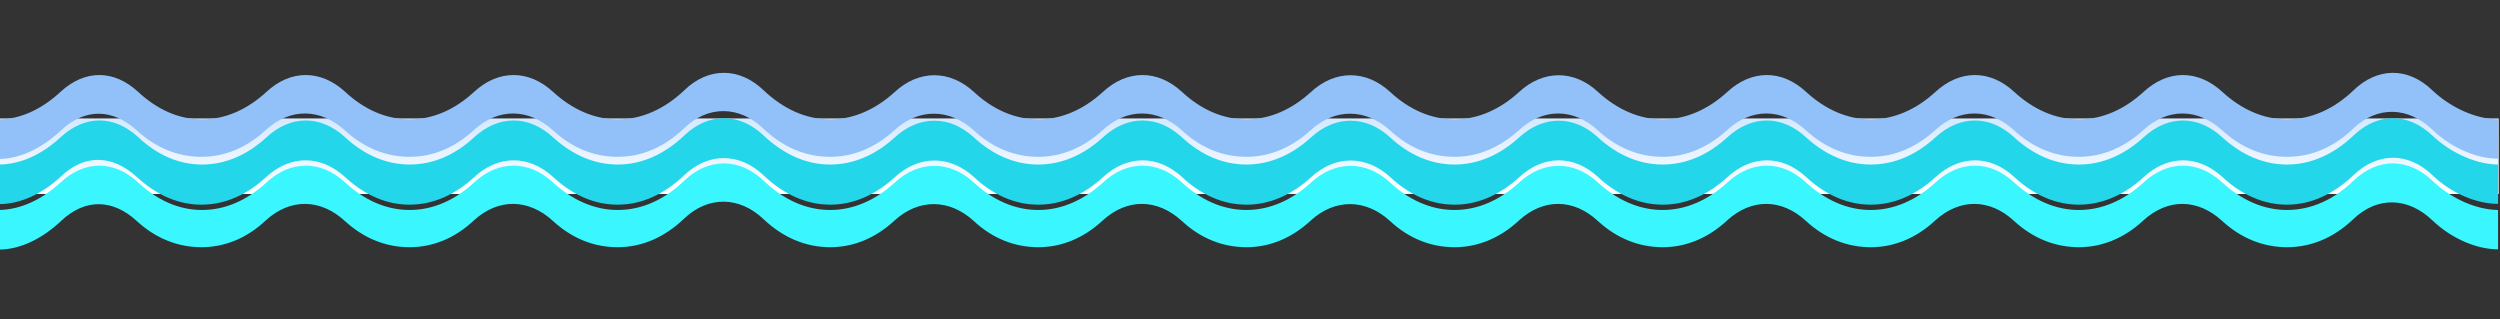 <svg width="1920" height="245" viewBox="0 0 1920 245" fill="none" xmlns="http://www.w3.org/2000/svg">
<rect x="0" y="0" width="1920" height="245" fill="#333333" stroke="none"/>
<rect width="1919" height="58" transform="matrix(1 0 0 -1 0 148.964)" fill="url(#paint0_linear_1_394)"/>
<path d="M1918.5 156.573C1902.17 156.573 1882.78 148.611 1868.08 134.526C1849.5 116.562 1825.82 116.766 1807.25 134.73C1792.35 148.816 1775.2 157.185 1756.42 157.185C1738.25 157.185 1721.31 149.428 1706.81 135.955C1688.03 118.807 1664.96 118.807 1646.18 136.159C1631.69 149.428 1614.75 157.185 1596.58 157.185C1578.41 157.185 1561.47 149.428 1546.97 135.955C1528.4 118.807 1505.13 118.807 1486.35 136.159C1471.85 149.428 1454.91 157.185 1436.94 157.185H1436.74C1418.57 157.185 1401.63 149.428 1387.14 135.955C1368.56 118.807 1345.29 118.807 1326.51 136.159C1312.01 149.428 1295.07 157.185 1277.11 157.185H1276.9C1258.73 157.185 1241.79 149.428 1227.3 135.955C1208.72 118.807 1185.45 118.807 1166.67 136.159C1152.17 149.428 1135.23 157.185 1117.27 157.185H1117.06C1098.89 157.185 1081.95 149.428 1067.66 135.955C1049.09 119.012 1025.41 119.012 1006.83 136.159C992.335 149.428 975.392 157.185 957.428 157.185H957.224C939.056 157.185 922.112 149.428 907.823 135.955C889.042 118.807 865.77 118.807 846.99 136.159C832.496 149.428 815.553 157.185 797.589 157.185H797.385C779.217 157.185 762.273 149.428 747.984 135.955C729.407 119.012 705.727 119.012 687.151 136.159C672.657 149.428 655.714 157.185 637.75 157.185H637.546C618.765 157.185 601.414 148.816 586.512 134.73C567.935 116.97 543.847 116.97 525.271 134.73C510.573 148.816 493.221 157.185 474.441 157.185H474.237C456.068 157.185 439.329 149.428 424.836 135.955C406.055 118.807 382.783 118.807 364.003 136.159C349.713 149.428 332.77 157.185 314.602 157.185H314.398C296.434 157.185 279.49 149.428 264.997 135.955C246.216 118.807 222.945 118.807 204.164 136.159C189.874 149.428 172.931 157.185 154.763 157.185H154.559C136.595 157.185 119.651 149.428 105.158 135.955C86.581 119.012 65.351 117.991 46.979 135.343C32.689 148.816 15.95 156.573 -0.381 156.777V126.361C15.95 126.156 32.281 118.603 46.367 105.539C65.147 88.187 87.398 88.187 106.178 105.334C120.468 118.807 137.003 126.361 155.171 126.361C173.339 126.361 190.079 118.807 204.572 105.539C223.149 88.187 246.42 88.187 265.201 105.539C279.49 118.807 296.434 126.361 314.602 126.361C332.77 126.361 349.713 118.807 364.003 105.539C382.783 88.187 406.055 88.187 424.836 105.539C439.329 118.807 456.273 126.361 474.441 126.361C493.221 126.361 510.573 118.195 525.475 104.11C543.847 86.35 567.935 86.35 586.512 104.11C601.414 118.195 618.765 126.361 637.546 126.361C655.714 126.361 672.657 118.807 687.151 105.539C705.727 88.391 729.407 88.391 747.984 105.539C762.273 118.807 779.217 126.361 797.385 126.361C815.553 126.361 832.496 118.807 846.99 105.539C865.77 88.187 889.042 88.187 907.823 105.539C922.112 118.807 939.056 126.361 957.224 126.361C975.392 126.361 992.335 118.807 1006.83 105.539C1025.41 88.391 1049.09 88.391 1067.66 105.539C1081.95 118.807 1098.89 126.361 1117.06 126.361C1135.23 126.361 1152.17 118.807 1166.67 105.539C1185.24 88.391 1208.92 88.391 1227.3 105.539C1241.79 118.807 1258.73 126.361 1276.9 126.361C1295.07 126.361 1312.01 118.807 1326.51 105.539C1345.29 88.187 1368.56 88.187 1387.14 105.539C1401.63 118.807 1418.57 126.361 1436.74 126.361C1454.91 126.361 1471.85 118.807 1486.35 105.539C1505.13 88.187 1528.4 88.187 1546.97 105.539C1561.47 118.807 1578.41 126.361 1596.58 126.361C1614.75 126.361 1631.69 118.807 1646.18 105.539C1664.96 88.187 1688.03 88.187 1706.81 105.539C1721.31 118.807 1738.25 126.361 1756.42 126.361C1775.2 126.361 1792.75 118.195 1807.45 104.11C1826.03 86.35 1849.5 86.35 1868.08 104.11C1882.78 117.991 1902.17 126.156 1918.5 126.361V156.573Z" fill="#24D6E9"/>
<path d="M1918.5 191.48C1902.17 191.48 1882.78 183.314 1868.08 169.229C1849.5 151.469 1825.82 150.448 1807.25 168.412C1792.35 182.498 1775.2 189.847 1756.42 189.847C1738.25 189.847 1721.31 183.11 1706.81 169.841C1688.03 152.49 1664.96 152.081 1646.18 169.229C1631.69 182.702 1614.75 189.847 1596.58 189.847C1578.41 189.847 1561.47 183.11 1546.97 169.841C1528.4 152.49 1505.13 152.081 1486.35 169.229C1471.85 182.702 1454.91 189.847 1436.94 189.847H1436.74C1418.57 189.847 1401.63 183.11 1387.14 169.841C1368.56 152.49 1345.29 152.081 1326.51 169.229C1312.01 182.702 1295.07 189.847 1277.11 189.847H1276.9C1258.73 189.847 1241.79 183.11 1227.3 169.841C1208.72 152.49 1185.45 152.081 1166.67 169.229C1152.17 182.702 1135.23 189.847 1117.27 189.847H1117.06C1098.89 189.847 1081.95 183.11 1067.66 169.841C1049.09 152.694 1025.41 152.285 1006.83 169.229C992.335 182.702 975.392 189.847 957.428 189.847H957.224C939.056 189.847 922.112 183.11 907.823 169.841C889.042 152.49 865.77 152.081 846.99 169.229C832.496 182.702 815.553 189.847 797.589 189.847H797.385C779.217 189.847 762.273 183.11 747.984 169.841C729.407 152.694 705.727 152.285 687.151 169.229C672.657 182.702 655.714 189.847 637.75 189.847H637.546C618.765 189.847 601.414 182.498 586.512 168.412C567.935 150.652 543.847 150.244 525.271 168.004C510.573 182.089 493.221 189.847 474.441 189.847H474.237C456.068 189.847 439.329 183.11 424.836 169.841C406.055 152.49 382.783 152.081 364.003 169.229C349.713 182.702 332.77 189.847 314.602 189.847H314.398C296.434 189.847 279.49 183.11 264.997 169.841C246.216 152.49 222.945 152.081 204.164 169.229C189.874 182.702 172.931 189.847 154.763 189.847H154.559C136.595 189.847 119.651 183.11 105.158 169.841C86.581 152.694 65.351 152.285 46.979 169.637C32.689 183.11 15.95 191.48 -0.381 191.684V161.267C15.95 160.859 32.281 153.306 46.367 140.241C65.147 122.89 87.398 122.89 106.178 140.241C120.468 153.51 137.003 161.267 155.171 161.267C173.339 161.267 190.079 153.51 204.572 140.241C223.149 122.89 246.42 122.89 265.201 140.241C279.49 153.51 296.434 161.267 314.602 161.267C332.77 161.267 349.713 153.51 364.003 140.241C382.783 122.89 406.055 122.89 424.836 140.241C439.329 153.51 456.273 161.267 474.441 161.267C493.221 161.267 510.573 153.102 525.475 138.812C543.847 121.053 567.935 121.053 586.512 138.812C601.414 153.102 618.765 161.267 637.546 161.267C655.714 161.267 672.657 153.51 687.151 140.241C705.727 123.094 729.407 123.094 747.984 140.241C762.273 153.51 779.217 161.267 797.385 161.267C815.553 161.267 832.496 153.51 846.99 140.241C865.77 122.89 889.042 122.89 907.823 140.241C922.112 153.51 939.056 161.267 957.224 161.267C975.392 161.267 992.335 153.51 1006.83 140.241C1025.41 123.094 1049.09 123.094 1067.66 140.241C1081.95 153.51 1098.89 161.267 1117.06 161.267C1135.23 161.267 1152.17 153.51 1166.67 140.241C1185.24 123.094 1208.92 123.094 1227.3 140.241C1241.79 153.51 1258.73 161.267 1276.9 161.267C1295.07 161.267 1312.01 153.51 1326.51 140.241C1345.29 122.89 1368.56 122.89 1387.14 140.241C1401.63 153.51 1418.57 161.267 1436.74 161.267C1454.91 161.267 1471.85 153.51 1486.35 140.241C1505.13 122.89 1528.4 122.89 1546.97 140.241C1561.47 153.51 1578.41 161.267 1596.58 161.267C1614.75 161.267 1631.69 153.51 1646.18 140.241C1664.96 122.89 1688.03 122.89 1706.81 140.241C1721.31 153.51 1738.25 161.267 1756.42 161.267C1775.2 161.267 1792.75 153.102 1807.45 138.812C1826.03 121.053 1849.5 121.053 1868.08 138.812C1882.78 152.898 1902.17 161.063 1918.5 161.267V191.48Z" fill="#3AF6FF"/>
<path d="M1918.5 121.869C1902.17 121.869 1882.78 113.704 1868.08 99.618C1849.5 81.858 1825.82 81.042 1807.25 98.802C1792.35 113.091 1775.2 120.44 1756.42 120.44C1738.25 120.44 1721.31 113.499 1706.81 100.231C1688.03 83.083 1664.96 82.675 1646.18 99.822C1631.69 113.091 1614.75 120.44 1596.58 120.44C1578.41 120.44 1561.47 113.499 1546.97 100.231C1528.4 83.083 1505.13 82.675 1486.35 99.822C1471.85 113.091 1454.91 120.44 1436.94 120.44H1436.74C1418.57 120.44 1401.63 113.499 1387.14 100.231C1368.56 83.083 1345.29 82.675 1326.51 99.822C1312.01 113.091 1295.07 120.44 1277.11 120.44H1276.9C1258.73 120.44 1241.79 113.499 1227.3 100.231C1208.72 83.083 1185.45 82.675 1166.67 99.822C1152.17 113.091 1135.23 120.44 1117.27 120.44H1117.06C1098.89 120.44 1081.95 113.499 1067.66 100.231C1049.09 83.287 1025.41 82.879 1006.83 99.822C992.335 113.091 975.392 120.44 957.428 120.44H957.224C939.056 120.44 922.112 113.499 907.823 100.231C889.042 83.083 865.77 82.675 846.99 99.822C832.496 113.091 815.553 120.44 797.589 120.44H797.385C779.217 120.44 762.273 113.499 747.984 100.231C729.407 83.287 705.727 82.879 687.151 99.822C672.657 113.091 655.714 120.44 637.75 120.44H637.546C618.765 120.44 601.414 113.091 586.512 99.006C567.935 81.042 543.847 80.633 525.271 98.597C510.573 112.683 493.221 120.44 474.441 120.44H474.237C456.068 120.44 439.329 113.499 424.836 100.231C406.055 83.083 382.783 82.675 364.003 99.822C349.713 113.091 332.77 120.44 314.602 120.44H314.398C296.434 120.44 279.49 113.499 264.997 100.231C246.216 83.083 222.945 82.675 204.164 99.822C189.874 113.091 172.931 120.44 154.763 120.44H154.559C136.595 120.44 119.651 113.499 105.158 100.231C86.581 83.287 65.351 82.879 46.979 100.026C32.689 113.499 15.95 121.869 -0.381 122.073V91.657C15.95 91.453 32.281 83.695 46.367 70.631C65.147 53.279 87.398 53.279 106.178 70.631C120.468 83.9 137.003 91.657 155.171 91.657C173.339 91.657 190.079 83.9 204.572 70.631C223.149 53.279 246.42 53.279 265.201 70.631C279.49 83.9 296.434 91.657 314.602 91.657C332.77 91.657 349.713 83.9 364.003 70.631C382.783 53.279 406.055 53.279 424.836 70.631C439.329 83.9 456.273 91.657 474.441 91.657C493.221 91.657 510.573 83.491 525.475 69.406C543.847 51.442 567.935 51.442 586.512 69.406C601.414 83.491 618.765 91.657 637.546 91.657C655.714 91.657 672.657 83.9 687.151 70.631C705.727 53.483 729.407 53.483 747.984 70.631C762.273 83.9 779.217 91.657 797.385 91.657C815.553 91.657 832.496 83.9 846.99 70.631C865.77 53.279 889.042 53.279 907.823 70.631C922.112 83.9 939.056 91.657 957.224 91.657C975.392 91.657 992.335 83.9 1006.83 70.631C1025.41 53.483 1049.09 53.483 1067.66 70.631C1081.95 83.9 1098.89 91.657 1117.06 91.657C1135.23 91.657 1152.17 83.9 1166.67 70.631C1185.24 53.483 1208.92 53.483 1227.3 70.631C1241.79 83.9 1258.73 91.657 1276.9 91.657C1295.07 91.657 1312.01 83.9 1326.51 70.631C1345.29 53.279 1368.56 53.279 1387.14 70.631C1401.63 83.9 1418.57 91.657 1436.74 91.657C1454.91 91.657 1471.85 83.9 1486.35 70.631C1505.13 53.279 1528.4 53.279 1546.97 70.631C1561.47 83.9 1578.41 91.657 1596.58 91.657C1614.75 91.657 1631.69 83.9 1646.18 70.631C1664.96 53.279 1688.03 53.279 1706.81 70.631C1721.31 83.9 1738.25 91.657 1756.42 91.657C1775.2 91.657 1792.75 83.491 1807.45 69.406C1826.03 51.442 1849.5 51.442 1868.08 69.406C1882.78 83.287 1902.17 91.453 1918.5 91.657V121.869Z" fill="#91C1F8"/>
<defs>
<linearGradient id="paint0_linear_1_394" x1="959.5" y1="0" x2="959.5" y2="58" gradientUnits="userSpaceOnUse">
<stop stop-color="white"/>
<stop offset="1" stop-color="#D6E9FF"/>
</linearGradient>
</defs>
</svg>
